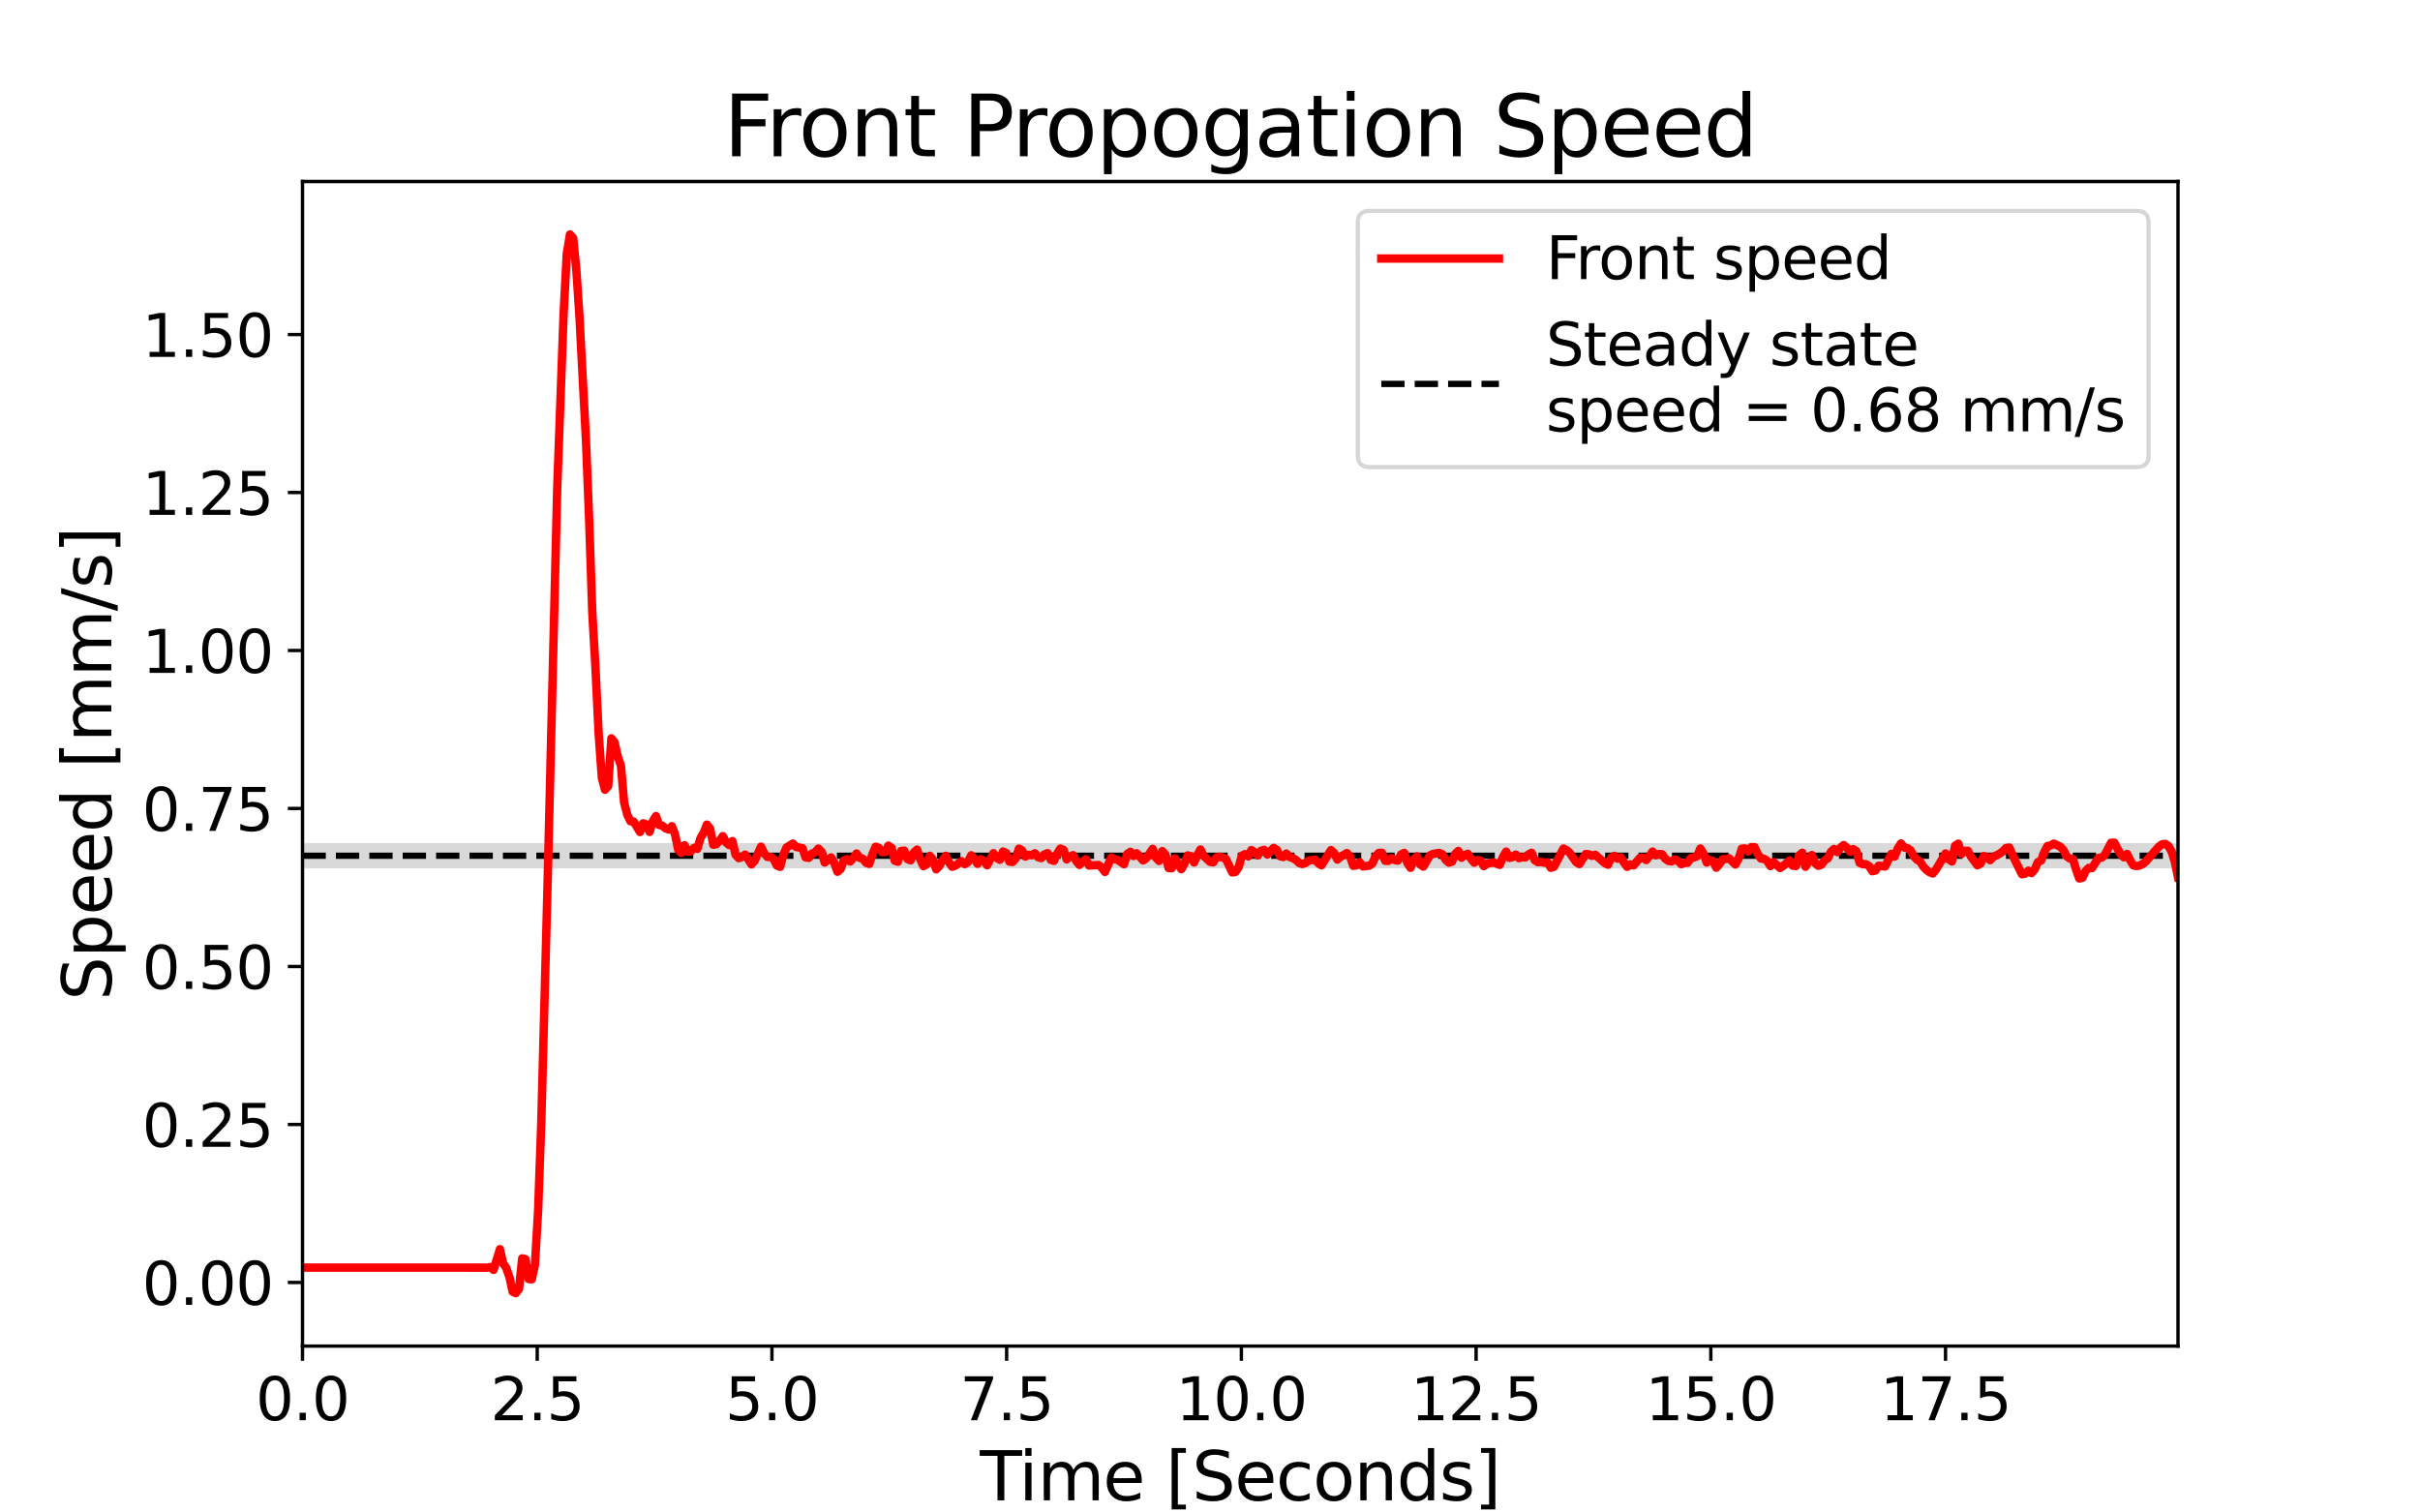 <?xml version="1.0" encoding="utf-8" standalone="no"?>
<!DOCTYPE svg PUBLIC "-//W3C//DTD SVG 1.1//EN"
  "http://www.w3.org/Graphics/SVG/1.1/DTD/svg11.dtd">
<svg height="360pt" version="1.1" viewBox="0 0 576 360" width="576pt" xmlns="http://www.w3.org/2000/svg" xmlns:xlink="http://www.w3.org/1999/xlink">
 <defs>
  <style type="text/css">*{stroke-linecap:butt;stroke-linejoin:round;}</style>
 </defs>
 <g id="figure_1">
  <g id="patch_1">
   <path d="M 0 360 
L 576 360 
L 576 0 
L 0 0 
z
" style="fill:#ffffff;"/>
  </g>
  <g id="axes_1">
   <g id="patch_2">
    <path d="M 72 320.4 
L 518.4 320.4 
L 518.4 43.2 
L 72 43.2 
z
" style="fill:#ffffff;"/>
   </g>
   <g id="PolyCollection_1">
    <defs>
     <path d="M 72 -153.31 
L 72 -159.324 
L 72.758 -159.324 
L 73.516 -159.324 
L 74.274 -159.324 
L 75.032 -159.324 
L 75.789 -159.324 
L 76.547 -159.324 
L 77.305 -159.324 
L 78.063 -159.324 
L 78.821 -159.324 
L 79.579 -159.324 
L 80.337 -159.324 
L 81.095 -159.324 
L 81.853 -159.324 
L 82.611 -159.324 
L 83.368 -159.324 
L 84.126 -159.324 
L 84.884 -159.324 
L 85.642 -159.324 
L 86.4 -159.324 
L 87.158 -159.324 
L 87.916 -159.324 
L 88.674 -159.324 
L 89.432 -159.324 
L 90.189 -159.324 
L 90.947 -159.324 
L 91.705 -159.324 
L 92.463 -159.324 
L 93.221 -159.324 
L 93.979 -159.324 
L 94.737 -159.324 
L 95.495 -159.324 
L 96.253 -159.324 
L 97.011 -159.324 
L 97.768 -159.324 
L 98.526 -159.324 
L 99.284 -159.324 
L 100.042 -159.324 
L 100.8 -159.324 
L 101.558 -159.324 
L 102.316 -159.324 
L 103.074 -159.324 
L 103.832 -159.324 
L 104.589 -159.324 
L 105.347 -159.324 
L 106.105 -159.324 
L 106.863 -159.324 
L 107.621 -159.324 
L 108.379 -159.324 
L 109.137 -159.324 
L 109.895 -159.324 
L 110.653 -159.324 
L 111.411 -159.324 
L 112.168 -159.324 
L 112.926 -159.324 
L 113.684 -159.324 
L 114.442 -159.324 
L 115.2 -159.324 
L 115.958 -159.324 
L 116.716 -159.324 
L 117.474 -159.324 
L 118.232 -159.324 
L 118.989 -159.324 
L 119.747 -159.324 
L 120.505 -159.324 
L 121.263 -159.324 
L 122.021 -159.324 
L 122.779 -159.324 
L 123.537 -159.324 
L 124.295 -159.324 
L 125.053 -159.324 
L 125.811 -159.324 
L 126.568 -159.324 
L 127.326 -159.324 
L 128.084 -159.324 
L 128.842 -159.324 
L 129.6 -159.324 
L 130.358 -159.324 
L 131.116 -159.324 
L 131.874 -159.324 
L 132.632 -159.324 
L 133.389 -159.324 
L 134.147 -159.324 
L 134.905 -159.324 
L 135.663 -159.324 
L 136.421 -159.324 
L 137.179 -159.324 
L 137.937 -159.324 
L 138.695 -159.324 
L 139.453 -159.324 
L 140.211 -159.324 
L 140.968 -159.324 
L 141.726 -159.324 
L 142.484 -159.324 
L 143.242 -159.324 
L 144 -159.324 
L 144.758 -159.324 
L 145.516 -159.324 
L 146.274 -159.324 
L 147.032 -159.324 
L 147.789 -159.324 
L 148.547 -159.324 
L 149.305 -159.324 
L 150.063 -159.324 
L 150.821 -159.324 
L 151.579 -159.324 
L 152.337 -159.324 
L 153.095 -159.324 
L 153.853 -159.324 
L 154.611 -159.324 
L 155.368 -159.324 
L 156.126 -159.324 
L 156.884 -159.324 
L 157.642 -159.324 
L 158.4 -159.324 
L 159.158 -159.324 
L 159.916 -159.324 
L 160.674 -159.324 
L 161.432 -159.324 
L 162.189 -159.324 
L 162.947 -159.324 
L 163.705 -159.324 
L 164.463 -159.324 
L 165.221 -159.324 
L 165.979 -159.324 
L 166.737 -159.324 
L 167.495 -159.324 
L 168.253 -159.324 
L 169.011 -159.324 
L 169.768 -159.324 
L 170.526 -159.324 
L 171.284 -159.324 
L 172.042 -159.324 
L 172.8 -159.324 
L 173.558 -159.324 
L 174.316 -159.324 
L 175.074 -159.324 
L 175.832 -159.324 
L 176.589 -159.324 
L 177.347 -159.324 
L 178.105 -159.324 
L 178.863 -159.324 
L 179.621 -159.324 
L 180.379 -159.324 
L 181.137 -159.324 
L 181.895 -159.324 
L 182.653 -159.324 
L 183.411 -159.324 
L 184.168 -159.324 
L 184.926 -159.324 
L 185.684 -159.324 
L 186.442 -159.324 
L 187.2 -159.324 
L 187.958 -159.324 
L 188.716 -159.324 
L 189.474 -159.324 
L 190.232 -159.324 
L 190.989 -159.324 
L 191.747 -159.324 
L 192.505 -159.324 
L 193.263 -159.324 
L 194.021 -159.324 
L 194.779 -159.324 
L 195.537 -159.324 
L 196.295 -159.324 
L 197.053 -159.324 
L 197.811 -159.324 
L 198.568 -159.324 
L 199.326 -159.324 
L 200.084 -159.324 
L 200.842 -159.324 
L 201.6 -159.324 
L 202.358 -159.324 
L 203.116 -159.324 
L 203.874 -159.324 
L 204.632 -159.324 
L 205.389 -159.324 
L 206.147 -159.324 
L 206.905 -159.324 
L 207.663 -159.324 
L 208.421 -159.324 
L 209.179 -159.324 
L 209.937 -159.324 
L 210.695 -159.324 
L 211.453 -159.324 
L 212.211 -159.324 
L 212.968 -159.324 
L 213.726 -159.324 
L 214.484 -159.324 
L 215.242 -159.324 
L 216 -159.324 
L 216.758 -159.324 
L 217.516 -159.324 
L 218.274 -159.324 
L 219.032 -159.324 
L 219.789 -159.324 
L 220.547 -159.324 
L 221.305 -159.324 
L 222.063 -159.324 
L 222.821 -159.324 
L 223.579 -159.324 
L 224.337 -159.324 
L 225.095 -159.324 
L 225.853 -159.324 
L 226.611 -159.324 
L 227.368 -159.324 
L 228.126 -159.324 
L 228.884 -159.324 
L 229.642 -159.324 
L 230.4 -159.324 
L 231.158 -159.324 
L 231.916 -159.324 
L 232.674 -159.324 
L 233.432 -159.324 
L 234.189 -159.324 
L 234.947 -159.324 
L 235.705 -159.324 
L 236.463 -159.324 
L 237.221 -159.324 
L 237.979 -159.324 
L 238.737 -159.324 
L 239.495 -159.324 
L 240.253 -159.324 
L 241.011 -159.324 
L 241.768 -159.324 
L 242.526 -159.324 
L 243.284 -159.324 
L 244.042 -159.324 
L 244.8 -159.324 
L 245.558 -159.324 
L 246.316 -159.324 
L 247.074 -159.324 
L 247.832 -159.324 
L 248.589 -159.324 
L 249.347 -159.324 
L 250.105 -159.324 
L 250.863 -159.324 
L 251.621 -159.324 
L 252.379 -159.324 
L 253.137 -159.324 
L 253.895 -159.324 
L 254.653 -159.324 
L 255.411 -159.324 
L 256.168 -159.324 
L 256.926 -159.324 
L 257.684 -159.324 
L 258.442 -159.324 
L 259.2 -159.324 
L 259.958 -159.324 
L 260.716 -159.324 
L 261.474 -159.324 
L 262.232 -159.324 
L 262.989 -159.324 
L 263.747 -159.324 
L 264.505 -159.324 
L 265.263 -159.324 
L 266.021 -159.324 
L 266.779 -159.324 
L 267.537 -159.324 
L 268.295 -159.324 
L 269.053 -159.324 
L 269.811 -159.324 
L 270.568 -159.324 
L 271.326 -159.324 
L 272.084 -159.324 
L 272.842 -159.324 
L 273.6 -159.324 
L 274.358 -159.324 
L 275.116 -159.324 
L 275.874 -159.324 
L 276.632 -159.324 
L 277.389 -159.324 
L 278.147 -159.324 
L 278.905 -159.324 
L 279.663 -159.324 
L 280.421 -159.324 
L 281.179 -159.324 
L 281.937 -159.324 
L 282.695 -159.324 
L 283.453 -159.324 
L 284.211 -159.324 
L 284.968 -159.324 
L 285.726 -159.324 
L 286.484 -159.324 
L 287.242 -159.324 
L 288 -159.324 
L 288.758 -159.324 
L 289.516 -159.324 
L 290.274 -159.324 
L 291.032 -159.324 
L 291.789 -159.324 
L 292.547 -159.324 
L 293.305 -159.324 
L 294.063 -159.324 
L 294.821 -159.324 
L 295.579 -159.324 
L 296.337 -159.324 
L 297.095 -159.324 
L 297.853 -159.324 
L 298.611 -159.324 
L 299.368 -159.324 
L 300.126 -159.324 
L 300.884 -159.324 
L 301.642 -159.324 
L 302.4 -159.324 
L 303.158 -159.324 
L 303.916 -159.324 
L 304.674 -159.324 
L 305.432 -159.324 
L 306.189 -159.324 
L 306.947 -159.324 
L 307.705 -159.324 
L 308.463 -159.324 
L 309.221 -159.324 
L 309.979 -159.324 
L 310.737 -159.324 
L 311.495 -159.324 
L 312.253 -159.324 
L 313.011 -159.324 
L 313.768 -159.324 
L 314.526 -159.324 
L 315.284 -159.324 
L 316.042 -159.324 
L 316.8 -159.324 
L 317.558 -159.324 
L 318.316 -159.324 
L 319.074 -159.324 
L 319.832 -159.324 
L 320.589 -159.324 
L 321.347 -159.324 
L 322.105 -159.324 
L 322.863 -159.324 
L 323.621 -159.324 
L 324.379 -159.324 
L 325.137 -159.324 
L 325.895 -159.324 
L 326.653 -159.324 
L 327.411 -159.324 
L 328.168 -159.324 
L 328.926 -159.324 
L 329.684 -159.324 
L 330.442 -159.324 
L 331.2 -159.324 
L 331.958 -159.324 
L 332.716 -159.324 
L 333.474 -159.324 
L 334.232 -159.324 
L 334.989 -159.324 
L 335.747 -159.324 
L 336.505 -159.324 
L 337.263 -159.324 
L 338.021 -159.324 
L 338.779 -159.324 
L 339.537 -159.324 
L 340.295 -159.324 
L 341.053 -159.324 
L 341.811 -159.324 
L 342.568 -159.324 
L 343.326 -159.324 
L 344.084 -159.324 
L 344.842 -159.324 
L 345.6 -159.324 
L 346.358 -159.324 
L 347.116 -159.324 
L 347.874 -159.324 
L 348.632 -159.324 
L 349.389 -159.324 
L 350.147 -159.324 
L 350.905 -159.324 
L 351.663 -159.324 
L 352.421 -159.324 
L 353.179 -159.324 
L 353.937 -159.324 
L 354.695 -159.324 
L 355.453 -159.324 
L 356.211 -159.324 
L 356.968 -159.324 
L 357.726 -159.324 
L 358.484 -159.324 
L 359.242 -159.324 
L 360 -159.324 
L 360.758 -159.324 
L 361.516 -159.324 
L 362.274 -159.324 
L 363.032 -159.324 
L 363.789 -159.324 
L 364.547 -159.324 
L 365.305 -159.324 
L 366.063 -159.324 
L 366.821 -159.324 
L 367.579 -159.324 
L 368.337 -159.324 
L 369.095 -159.324 
L 369.853 -159.324 
L 370.611 -159.324 
L 371.368 -159.324 
L 372.126 -159.324 
L 372.884 -159.324 
L 373.642 -159.324 
L 374.4 -159.324 
L 375.158 -159.324 
L 375.916 -159.324 
L 376.674 -159.324 
L 377.432 -159.324 
L 378.189 -159.324 
L 378.947 -159.324 
L 379.705 -159.324 
L 380.463 -159.324 
L 381.221 -159.324 
L 381.979 -159.324 
L 382.737 -159.324 
L 383.495 -159.324 
L 384.253 -159.324 
L 385.011 -159.324 
L 385.768 -159.324 
L 386.526 -159.324 
L 387.284 -159.324 
L 388.042 -159.324 
L 388.8 -159.324 
L 389.558 -159.324 
L 390.316 -159.324 
L 391.074 -159.324 
L 391.832 -159.324 
L 392.589 -159.324 
L 393.347 -159.324 
L 394.105 -159.324 
L 394.863 -159.324 
L 395.621 -159.324 
L 396.379 -159.324 
L 397.137 -159.324 
L 397.895 -159.324 
L 398.653 -159.324 
L 399.411 -159.324 
L 400.168 -159.324 
L 400.926 -159.324 
L 401.684 -159.324 
L 402.442 -159.324 
L 403.2 -159.324 
L 403.958 -159.324 
L 404.716 -159.324 
L 405.474 -159.324 
L 406.232 -159.324 
L 406.989 -159.324 
L 407.747 -159.324 
L 408.505 -159.324 
L 409.263 -159.324 
L 410.021 -159.324 
L 410.779 -159.324 
L 411.537 -159.324 
L 412.295 -159.324 
L 413.053 -159.324 
L 413.811 -159.324 
L 414.568 -159.324 
L 415.326 -159.324 
L 416.084 -159.324 
L 416.842 -159.324 
L 417.6 -159.324 
L 418.358 -159.324 
L 419.116 -159.324 
L 419.874 -159.324 
L 420.632 -159.324 
L 421.389 -159.324 
L 422.147 -159.324 
L 422.905 -159.324 
L 423.663 -159.324 
L 424.421 -159.324 
L 425.179 -159.324 
L 425.937 -159.324 
L 426.695 -159.324 
L 427.453 -159.324 
L 428.211 -159.324 
L 428.968 -159.324 
L 429.726 -159.324 
L 430.484 -159.324 
L 431.242 -159.324 
L 432 -159.324 
L 432.758 -159.324 
L 433.516 -159.324 
L 434.274 -159.324 
L 435.032 -159.324 
L 435.789 -159.324 
L 436.547 -159.324 
L 437.305 -159.324 
L 438.063 -159.324 
L 438.821 -159.324 
L 439.579 -159.324 
L 440.337 -159.324 
L 441.095 -159.324 
L 441.853 -159.324 
L 442.611 -159.324 
L 443.368 -159.324 
L 444.126 -159.324 
L 444.884 -159.324 
L 445.642 -159.324 
L 446.4 -159.324 
L 447.158 -159.324 
L 447.916 -159.324 
L 448.674 -159.324 
L 449.432 -159.324 
L 450.189 -159.324 
L 450.947 -159.324 
L 451.705 -159.324 
L 452.463 -159.324 
L 453.221 -159.324 
L 453.979 -159.324 
L 454.737 -159.324 
L 455.495 -159.324 
L 456.253 -159.324 
L 457.011 -159.324 
L 457.768 -159.324 
L 458.526 -159.324 
L 459.284 -159.324 
L 460.042 -159.324 
L 460.8 -159.324 
L 461.558 -159.324 
L 462.316 -159.324 
L 463.074 -159.324 
L 463.832 -159.324 
L 464.589 -159.324 
L 465.347 -159.324 
L 466.105 -159.324 
L 466.863 -159.324 
L 467.621 -159.324 
L 468.379 -159.324 
L 469.137 -159.324 
L 469.895 -159.324 
L 470.653 -159.324 
L 471.411 -159.324 
L 472.168 -159.324 
L 472.926 -159.324 
L 473.684 -159.324 
L 474.442 -159.324 
L 475.2 -159.324 
L 475.958 -159.324 
L 476.716 -159.324 
L 477.474 -159.324 
L 478.232 -159.324 
L 478.989 -159.324 
L 479.747 -159.324 
L 480.505 -159.324 
L 481.263 -159.324 
L 482.021 -159.324 
L 482.779 -159.324 
L 483.537 -159.324 
L 484.295 -159.324 
L 485.053 -159.324 
L 485.811 -159.324 
L 486.568 -159.324 
L 487.326 -159.324 
L 488.084 -159.324 
L 488.842 -159.324 
L 489.6 -159.324 
L 490.358 -159.324 
L 491.116 -159.324 
L 491.874 -159.324 
L 492.632 -159.324 
L 493.389 -159.324 
L 494.147 -159.324 
L 494.905 -159.324 
L 495.663 -159.324 
L 496.421 -159.324 
L 497.179 -159.324 
L 497.937 -159.324 
L 498.695 -159.324 
L 499.453 -159.324 
L 500.211 -159.324 
L 500.968 -159.324 
L 501.726 -159.324 
L 502.484 -159.324 
L 503.242 -159.324 
L 504 -159.324 
L 504.758 -159.324 
L 505.516 -159.324 
L 506.274 -159.324 
L 507.032 -159.324 
L 507.789 -159.324 
L 508.547 -159.324 
L 509.305 -159.324 
L 510.063 -159.324 
L 510.821 -159.324 
L 511.579 -159.324 
L 512.337 -159.324 
L 513.095 -159.324 
L 513.853 -159.324 
L 514.611 -159.324 
L 515.368 -159.324 
L 516.126 -159.324 
L 516.884 -159.324 
L 517.642 -159.324 
L 518.4 -159.324 
L 518.4 -153.31 
L 518.4 -153.31 
L 517.642 -153.31 
L 516.884 -153.31 
L 516.126 -153.31 
L 515.368 -153.31 
L 514.611 -153.31 
L 513.853 -153.31 
L 513.095 -153.31 
L 512.337 -153.31 
L 511.579 -153.31 
L 510.821 -153.31 
L 510.063 -153.31 
L 509.305 -153.31 
L 508.547 -153.31 
L 507.789 -153.31 
L 507.032 -153.31 
L 506.274 -153.31 
L 505.516 -153.31 
L 504.758 -153.31 
L 504 -153.31 
L 503.242 -153.31 
L 502.484 -153.31 
L 501.726 -153.31 
L 500.968 -153.31 
L 500.211 -153.31 
L 499.453 -153.31 
L 498.695 -153.31 
L 497.937 -153.31 
L 497.179 -153.31 
L 496.421 -153.31 
L 495.663 -153.31 
L 494.905 -153.31 
L 494.147 -153.31 
L 493.389 -153.31 
L 492.632 -153.31 
L 491.874 -153.31 
L 491.116 -153.31 
L 490.358 -153.31 
L 489.6 -153.31 
L 488.842 -153.31 
L 488.084 -153.31 
L 487.326 -153.31 
L 486.568 -153.31 
L 485.811 -153.31 
L 485.053 -153.31 
L 484.295 -153.31 
L 483.537 -153.31 
L 482.779 -153.31 
L 482.021 -153.31 
L 481.263 -153.31 
L 480.505 -153.31 
L 479.747 -153.31 
L 478.989 -153.31 
L 478.232 -153.31 
L 477.474 -153.31 
L 476.716 -153.31 
L 475.958 -153.31 
L 475.2 -153.31 
L 474.442 -153.31 
L 473.684 -153.31 
L 472.926 -153.31 
L 472.168 -153.31 
L 471.411 -153.31 
L 470.653 -153.31 
L 469.895 -153.31 
L 469.137 -153.31 
L 468.379 -153.31 
L 467.621 -153.31 
L 466.863 -153.31 
L 466.105 -153.31 
L 465.347 -153.31 
L 464.589 -153.31 
L 463.832 -153.31 
L 463.074 -153.31 
L 462.316 -153.31 
L 461.558 -153.31 
L 460.8 -153.31 
L 460.042 -153.31 
L 459.284 -153.31 
L 458.526 -153.31 
L 457.768 -153.31 
L 457.011 -153.31 
L 456.253 -153.31 
L 455.495 -153.31 
L 454.737 -153.31 
L 453.979 -153.31 
L 453.221 -153.31 
L 452.463 -153.31 
L 451.705 -153.31 
L 450.947 -153.31 
L 450.189 -153.31 
L 449.432 -153.31 
L 448.674 -153.31 
L 447.916 -153.31 
L 447.158 -153.31 
L 446.4 -153.31 
L 445.642 -153.31 
L 444.884 -153.31 
L 444.126 -153.31 
L 443.368 -153.31 
L 442.611 -153.31 
L 441.853 -153.31 
L 441.095 -153.31 
L 440.337 -153.31 
L 439.579 -153.31 
L 438.821 -153.31 
L 438.063 -153.31 
L 437.305 -153.31 
L 436.547 -153.31 
L 435.789 -153.31 
L 435.032 -153.31 
L 434.274 -153.31 
L 433.516 -153.31 
L 432.758 -153.31 
L 432 -153.31 
L 431.242 -153.31 
L 430.484 -153.31 
L 429.726 -153.31 
L 428.968 -153.31 
L 428.211 -153.31 
L 427.453 -153.31 
L 426.695 -153.31 
L 425.937 -153.31 
L 425.179 -153.31 
L 424.421 -153.31 
L 423.663 -153.31 
L 422.905 -153.31 
L 422.147 -153.31 
L 421.389 -153.31 
L 420.632 -153.31 
L 419.874 -153.31 
L 419.116 -153.31 
L 418.358 -153.31 
L 417.6 -153.31 
L 416.842 -153.31 
L 416.084 -153.31 
L 415.326 -153.31 
L 414.568 -153.31 
L 413.811 -153.31 
L 413.053 -153.31 
L 412.295 -153.31 
L 411.537 -153.31 
L 410.779 -153.31 
L 410.021 -153.31 
L 409.263 -153.31 
L 408.505 -153.31 
L 407.747 -153.31 
L 406.989 -153.31 
L 406.232 -153.31 
L 405.474 -153.31 
L 404.716 -153.31 
L 403.958 -153.31 
L 403.2 -153.31 
L 402.442 -153.31 
L 401.684 -153.31 
L 400.926 -153.31 
L 400.168 -153.31 
L 399.411 -153.31 
L 398.653 -153.31 
L 397.895 -153.31 
L 397.137 -153.31 
L 396.379 -153.31 
L 395.621 -153.31 
L 394.863 -153.31 
L 394.105 -153.31 
L 393.347 -153.31 
L 392.589 -153.31 
L 391.832 -153.31 
L 391.074 -153.31 
L 390.316 -153.31 
L 389.558 -153.31 
L 388.8 -153.31 
L 388.042 -153.31 
L 387.284 -153.31 
L 386.526 -153.31 
L 385.768 -153.31 
L 385.011 -153.31 
L 384.253 -153.31 
L 383.495 -153.31 
L 382.737 -153.31 
L 381.979 -153.31 
L 381.221 -153.31 
L 380.463 -153.31 
L 379.705 -153.31 
L 378.947 -153.31 
L 378.189 -153.31 
L 377.432 -153.31 
L 376.674 -153.31 
L 375.916 -153.31 
L 375.158 -153.31 
L 374.4 -153.31 
L 373.642 -153.31 
L 372.884 -153.31 
L 372.126 -153.31 
L 371.368 -153.31 
L 370.611 -153.31 
L 369.853 -153.31 
L 369.095 -153.31 
L 368.337 -153.31 
L 367.579 -153.31 
L 366.821 -153.31 
L 366.063 -153.31 
L 365.305 -153.31 
L 364.547 -153.31 
L 363.789 -153.31 
L 363.032 -153.31 
L 362.274 -153.31 
L 361.516 -153.31 
L 360.758 -153.31 
L 360 -153.31 
L 359.242 -153.31 
L 358.484 -153.31 
L 357.726 -153.31 
L 356.968 -153.31 
L 356.211 -153.31 
L 355.453 -153.31 
L 354.695 -153.31 
L 353.937 -153.31 
L 353.179 -153.31 
L 352.421 -153.31 
L 351.663 -153.31 
L 350.905 -153.31 
L 350.147 -153.31 
L 349.389 -153.31 
L 348.632 -153.31 
L 347.874 -153.31 
L 347.116 -153.31 
L 346.358 -153.31 
L 345.6 -153.31 
L 344.842 -153.31 
L 344.084 -153.31 
L 343.326 -153.31 
L 342.568 -153.31 
L 341.811 -153.31 
L 341.053 -153.31 
L 340.295 -153.31 
L 339.537 -153.31 
L 338.779 -153.31 
L 338.021 -153.31 
L 337.263 -153.31 
L 336.505 -153.31 
L 335.747 -153.31 
L 334.989 -153.31 
L 334.232 -153.31 
L 333.474 -153.31 
L 332.716 -153.31 
L 331.958 -153.31 
L 331.2 -153.31 
L 330.442 -153.31 
L 329.684 -153.31 
L 328.926 -153.31 
L 328.168 -153.31 
L 327.411 -153.31 
L 326.653 -153.31 
L 325.895 -153.31 
L 325.137 -153.31 
L 324.379 -153.31 
L 323.621 -153.31 
L 322.863 -153.31 
L 322.105 -153.31 
L 321.347 -153.31 
L 320.589 -153.31 
L 319.832 -153.31 
L 319.074 -153.31 
L 318.316 -153.31 
L 317.558 -153.31 
L 316.8 -153.31 
L 316.042 -153.31 
L 315.284 -153.31 
L 314.526 -153.31 
L 313.768 -153.31 
L 313.011 -153.31 
L 312.253 -153.31 
L 311.495 -153.31 
L 310.737 -153.31 
L 309.979 -153.31 
L 309.221 -153.31 
L 308.463 -153.31 
L 307.705 -153.31 
L 306.947 -153.31 
L 306.189 -153.31 
L 305.432 -153.31 
L 304.674 -153.31 
L 303.916 -153.31 
L 303.158 -153.31 
L 302.4 -153.31 
L 301.642 -153.31 
L 300.884 -153.31 
L 300.126 -153.31 
L 299.368 -153.31 
L 298.611 -153.31 
L 297.853 -153.31 
L 297.095 -153.31 
L 296.337 -153.31 
L 295.579 -153.31 
L 294.821 -153.31 
L 294.063 -153.31 
L 293.305 -153.31 
L 292.547 -153.31 
L 291.789 -153.31 
L 291.032 -153.31 
L 290.274 -153.31 
L 289.516 -153.31 
L 288.758 -153.31 
L 288 -153.31 
L 287.242 -153.31 
L 286.484 -153.31 
L 285.726 -153.31 
L 284.968 -153.31 
L 284.211 -153.31 
L 283.453 -153.31 
L 282.695 -153.31 
L 281.937 -153.31 
L 281.179 -153.31 
L 280.421 -153.31 
L 279.663 -153.31 
L 278.905 -153.31 
L 278.147 -153.31 
L 277.389 -153.31 
L 276.632 -153.31 
L 275.874 -153.31 
L 275.116 -153.31 
L 274.358 -153.31 
L 273.6 -153.31 
L 272.842 -153.31 
L 272.084 -153.31 
L 271.326 -153.31 
L 270.568 -153.31 
L 269.811 -153.31 
L 269.053 -153.31 
L 268.295 -153.31 
L 267.537 -153.31 
L 266.779 -153.31 
L 266.021 -153.31 
L 265.263 -153.31 
L 264.505 -153.31 
L 263.747 -153.31 
L 262.989 -153.31 
L 262.232 -153.31 
L 261.474 -153.31 
L 260.716 -153.31 
L 259.958 -153.31 
L 259.2 -153.31 
L 258.442 -153.31 
L 257.684 -153.31 
L 256.926 -153.31 
L 256.168 -153.31 
L 255.411 -153.31 
L 254.653 -153.31 
L 253.895 -153.31 
L 253.137 -153.31 
L 252.379 -153.31 
L 251.621 -153.31 
L 250.863 -153.31 
L 250.105 -153.31 
L 249.347 -153.31 
L 248.589 -153.31 
L 247.832 -153.31 
L 247.074 -153.31 
L 246.316 -153.31 
L 245.558 -153.31 
L 244.8 -153.31 
L 244.042 -153.31 
L 243.284 -153.31 
L 242.526 -153.31 
L 241.768 -153.31 
L 241.011 -153.31 
L 240.253 -153.31 
L 239.495 -153.31 
L 238.737 -153.31 
L 237.979 -153.31 
L 237.221 -153.31 
L 236.463 -153.31 
L 235.705 -153.31 
L 234.947 -153.31 
L 234.189 -153.31 
L 233.432 -153.31 
L 232.674 -153.31 
L 231.916 -153.31 
L 231.158 -153.31 
L 230.4 -153.31 
L 229.642 -153.31 
L 228.884 -153.31 
L 228.126 -153.31 
L 227.368 -153.31 
L 226.611 -153.31 
L 225.853 -153.31 
L 225.095 -153.31 
L 224.337 -153.31 
L 223.579 -153.31 
L 222.821 -153.31 
L 222.063 -153.31 
L 221.305 -153.31 
L 220.547 -153.31 
L 219.789 -153.31 
L 219.032 -153.31 
L 218.274 -153.31 
L 217.516 -153.31 
L 216.758 -153.31 
L 216 -153.31 
L 215.242 -153.31 
L 214.484 -153.31 
L 213.726 -153.31 
L 212.968 -153.31 
L 212.211 -153.31 
L 211.453 -153.31 
L 210.695 -153.31 
L 209.937 -153.31 
L 209.179 -153.31 
L 208.421 -153.31 
L 207.663 -153.31 
L 206.905 -153.31 
L 206.147 -153.31 
L 205.389 -153.31 
L 204.632 -153.31 
L 203.874 -153.31 
L 203.116 -153.31 
L 202.358 -153.31 
L 201.6 -153.31 
L 200.842 -153.31 
L 200.084 -153.31 
L 199.326 -153.31 
L 198.568 -153.31 
L 197.811 -153.31 
L 197.053 -153.31 
L 196.295 -153.31 
L 195.537 -153.31 
L 194.779 -153.31 
L 194.021 -153.31 
L 193.263 -153.31 
L 192.505 -153.31 
L 191.747 -153.31 
L 190.989 -153.31 
L 190.232 -153.31 
L 189.474 -153.31 
L 188.716 -153.31 
L 187.958 -153.31 
L 187.2 -153.31 
L 186.442 -153.31 
L 185.684 -153.31 
L 184.926 -153.31 
L 184.168 -153.31 
L 183.411 -153.31 
L 182.653 -153.31 
L 181.895 -153.31 
L 181.137 -153.31 
L 180.379 -153.31 
L 179.621 -153.31 
L 178.863 -153.31 
L 178.105 -153.31 
L 177.347 -153.31 
L 176.589 -153.31 
L 175.832 -153.31 
L 175.074 -153.31 
L 174.316 -153.31 
L 173.558 -153.31 
L 172.8 -153.31 
L 172.042 -153.31 
L 171.284 -153.31 
L 170.526 -153.31 
L 169.768 -153.31 
L 169.011 -153.31 
L 168.253 -153.31 
L 167.495 -153.31 
L 166.737 -153.31 
L 165.979 -153.31 
L 165.221 -153.31 
L 164.463 -153.31 
L 163.705 -153.31 
L 162.947 -153.31 
L 162.189 -153.31 
L 161.432 -153.31 
L 160.674 -153.31 
L 159.916 -153.31 
L 159.158 -153.31 
L 158.4 -153.31 
L 157.642 -153.31 
L 156.884 -153.31 
L 156.126 -153.31 
L 155.368 -153.31 
L 154.611 -153.31 
L 153.853 -153.31 
L 153.095 -153.31 
L 152.337 -153.31 
L 151.579 -153.31 
L 150.821 -153.31 
L 150.063 -153.31 
L 149.305 -153.31 
L 148.547 -153.31 
L 147.789 -153.31 
L 147.032 -153.31 
L 146.274 -153.31 
L 145.516 -153.31 
L 144.758 -153.31 
L 144 -153.31 
L 143.242 -153.31 
L 142.484 -153.31 
L 141.726 -153.31 
L 140.968 -153.31 
L 140.211 -153.31 
L 139.453 -153.31 
L 138.695 -153.31 
L 137.937 -153.31 
L 137.179 -153.31 
L 136.421 -153.31 
L 135.663 -153.31 
L 134.905 -153.31 
L 134.147 -153.31 
L 133.389 -153.31 
L 132.632 -153.31 
L 131.874 -153.31 
L 131.116 -153.31 
L 130.358 -153.31 
L 129.6 -153.31 
L 128.842 -153.31 
L 128.084 -153.31 
L 127.326 -153.31 
L 126.568 -153.31 
L 125.811 -153.31 
L 125.053 -153.31 
L 124.295 -153.31 
L 123.537 -153.31 
L 122.779 -153.31 
L 122.021 -153.31 
L 121.263 -153.31 
L 120.505 -153.31 
L 119.747 -153.31 
L 118.989 -153.31 
L 118.232 -153.31 
L 117.474 -153.31 
L 116.716 -153.31 
L 115.958 -153.31 
L 115.2 -153.31 
L 114.442 -153.31 
L 113.684 -153.31 
L 112.926 -153.31 
L 112.168 -153.31 
L 111.411 -153.31 
L 110.653 -153.31 
L 109.895 -153.31 
L 109.137 -153.31 
L 108.379 -153.31 
L 107.621 -153.31 
L 106.863 -153.31 
L 106.105 -153.31 
L 105.347 -153.31 
L 104.589 -153.31 
L 103.832 -153.31 
L 103.074 -153.31 
L 102.316 -153.31 
L 101.558 -153.31 
L 100.8 -153.31 
L 100.042 -153.31 
L 99.284 -153.31 
L 98.526 -153.31 
L 97.768 -153.31 
L 97.011 -153.31 
L 96.253 -153.31 
L 95.495 -153.31 
L 94.737 -153.31 
L 93.979 -153.31 
L 93.221 -153.31 
L 92.463 -153.31 
L 91.705 -153.31 
L 90.947 -153.31 
L 90.189 -153.31 
L 89.432 -153.31 
L 88.674 -153.31 
L 87.916 -153.31 
L 87.158 -153.31 
L 86.4 -153.31 
L 85.642 -153.31 
L 84.884 -153.31 
L 84.126 -153.31 
L 83.368 -153.31 
L 82.611 -153.31 
L 81.853 -153.31 
L 81.095 -153.31 
L 80.337 -153.31 
L 79.579 -153.31 
L 78.821 -153.31 
L 78.063 -153.31 
L 77.305 -153.31 
L 76.547 -153.31 
L 75.789 -153.31 
L 75.032 -153.31 
L 74.274 -153.31 
L 73.516 -153.31 
L 72.758 -153.31 
L 72 -153.31 
z
" id="m747f524f06"/>
    </defs>
    <g clip-path="url(#p72fd9f3401)">
     <use style="fill-opacity:0.15;" x="0" xlink:href="#m747f524f06" y="360"/>
    </g>
   </g>
   <g id="matplotlib.axis_1">
    <g id="xtick_1">
     <g id="line2d_1">
      <defs>
       <path d="M 0 0 
L 0 3.5 
" id="m7f4316a212" style="stroke:#000000;stroke-width:0.8;"/>
      </defs>
      <g>
       <use style="stroke:#000000;stroke-width:0.8;" x="72" xlink:href="#m7f4316a212" y="320.4"/>
      </g>
     </g>
     <g id="text_1">
      <!-- 0.0 -->
      <g transform="translate(60.868 338.038)scale(0.14 -0.14)">
       <defs>
        <path d="M 2034 4250 
Q 1547 4250 1301 3770 
Q 1056 3291 1056 2328 
Q 1056 1369 1301 889 
Q 1547 409 2034 409 
Q 2525 409 2770 889 
Q 3016 1369 3016 2328 
Q 3016 3291 2770 3770 
Q 2525 4250 2034 4250 
z
M 2034 4750 
Q 2819 4750 3233 4129 
Q 3647 3509 3647 2328 
Q 3647 1150 3233 529 
Q 2819 -91 2034 -91 
Q 1250 -91 836 529 
Q 422 1150 422 2328 
Q 422 3509 836 4129 
Q 1250 4750 2034 4750 
z
" id="DejaVuSans-30" transform="scale(0.016)"/>
        <path d="M 684 794 
L 1344 794 
L 1344 0 
L 684 0 
L 684 794 
z
" id="DejaVuSans-2e" transform="scale(0.016)"/>
       </defs>
       <use xlink:href="#DejaVuSans-30"/>
       <use x="63.623" xlink:href="#DejaVuSans-2e"/>
       <use x="95.41" xlink:href="#DejaVuSans-30"/>
      </g>
     </g>
    </g>
    <g id="xtick_2">
     <g id="line2d_2">
      <g>
       <use style="stroke:#000000;stroke-width:0.8;" x="127.867" xlink:href="#m7f4316a212" y="320.4"/>
      </g>
     </g>
     <g id="text_2">
      <!-- 2.5 -->
      <g transform="translate(116.735 338.038)scale(0.14 -0.14)">
       <defs>
        <path d="M 1228 531 
L 3431 531 
L 3431 0 
L 469 0 
L 469 531 
Q 828 903 1448 1529 
Q 2069 2156 2228 2338 
Q 2531 2678 2651 2914 
Q 2772 3150 2772 3378 
Q 2772 3750 2511 3984 
Q 2250 4219 1831 4219 
Q 1534 4219 1204 4116 
Q 875 4013 500 3803 
L 500 4441 
Q 881 4594 1212 4672 
Q 1544 4750 1819 4750 
Q 2544 4750 2975 4387 
Q 3406 4025 3406 3419 
Q 3406 3131 3298 2873 
Q 3191 2616 2906 2266 
Q 2828 2175 2409 1742 
Q 1991 1309 1228 531 
z
" id="DejaVuSans-32" transform="scale(0.016)"/>
        <path d="M 691 4666 
L 3169 4666 
L 3169 4134 
L 1269 4134 
L 1269 2991 
Q 1406 3038 1543 3061 
Q 1681 3084 1819 3084 
Q 2600 3084 3056 2656 
Q 3513 2228 3513 1497 
Q 3513 744 3044 326 
Q 2575 -91 1722 -91 
Q 1428 -91 1123 -41 
Q 819 9 494 109 
L 494 744 
Q 775 591 1075 516 
Q 1375 441 1709 441 
Q 2250 441 2565 725 
Q 2881 1009 2881 1497 
Q 2881 1984 2565 2268 
Q 2250 2553 1709 2553 
Q 1456 2553 1204 2497 
Q 953 2441 691 2322 
L 691 4666 
z
" id="DejaVuSans-35" transform="scale(0.016)"/>
       </defs>
       <use xlink:href="#DejaVuSans-32"/>
       <use x="63.623" xlink:href="#DejaVuSans-2e"/>
       <use x="95.41" xlink:href="#DejaVuSans-35"/>
      </g>
     </g>
    </g>
    <g id="xtick_3">
     <g id="line2d_3">
      <g>
       <use style="stroke:#000000;stroke-width:0.8;" x="183.734" xlink:href="#m7f4316a212" y="320.4"/>
      </g>
     </g>
     <g id="text_3">
      <!-- 5.0 -->
      <g transform="translate(172.602 338.038)scale(0.14 -0.14)">
       <use xlink:href="#DejaVuSans-35"/>
       <use x="63.623" xlink:href="#DejaVuSans-2e"/>
       <use x="95.41" xlink:href="#DejaVuSans-30"/>
      </g>
     </g>
    </g>
    <g id="xtick_4">
     <g id="line2d_4">
      <g>
       <use style="stroke:#000000;stroke-width:0.8;" x="239.601" xlink:href="#m7f4316a212" y="320.4"/>
      </g>
     </g>
     <g id="text_4">
      <!-- 7.5 -->
      <g transform="translate(228.469 338.038)scale(0.14 -0.14)">
       <defs>
        <path d="M 525 4666 
L 3525 4666 
L 3525 4397 
L 1831 0 
L 1172 0 
L 2766 4134 
L 525 4134 
L 525 4666 
z
" id="DejaVuSans-37" transform="scale(0.016)"/>
       </defs>
       <use xlink:href="#DejaVuSans-37"/>
       <use x="63.623" xlink:href="#DejaVuSans-2e"/>
       <use x="95.41" xlink:href="#DejaVuSans-35"/>
      </g>
     </g>
    </g>
    <g id="xtick_5">
     <g id="line2d_5">
      <g>
       <use style="stroke:#000000;stroke-width:0.8;" x="295.468" xlink:href="#m7f4316a212" y="320.4"/>
      </g>
     </g>
     <g id="text_5">
      <!-- 10.0 -->
      <g transform="translate(279.882 338.038)scale(0.14 -0.14)">
       <defs>
        <path d="M 794 531 
L 1825 531 
L 1825 4091 
L 703 3866 
L 703 4441 
L 1819 4666 
L 2450 4666 
L 2450 531 
L 3481 531 
L 3481 0 
L 794 0 
L 794 531 
z
" id="DejaVuSans-31" transform="scale(0.016)"/>
       </defs>
       <use xlink:href="#DejaVuSans-31"/>
       <use x="63.623" xlink:href="#DejaVuSans-30"/>
       <use x="127.246" xlink:href="#DejaVuSans-2e"/>
       <use x="159.033" xlink:href="#DejaVuSans-30"/>
      </g>
     </g>
    </g>
    <g id="xtick_6">
     <g id="line2d_6">
      <g>
       <use style="stroke:#000000;stroke-width:0.8;" x="351.335" xlink:href="#m7f4316a212" y="320.4"/>
      </g>
     </g>
     <g id="text_6">
      <!-- 12.5 -->
      <g transform="translate(335.749 338.038)scale(0.14 -0.14)">
       <use xlink:href="#DejaVuSans-31"/>
       <use x="63.623" xlink:href="#DejaVuSans-32"/>
       <use x="127.246" xlink:href="#DejaVuSans-2e"/>
       <use x="159.033" xlink:href="#DejaVuSans-35"/>
      </g>
     </g>
    </g>
    <g id="xtick_7">
     <g id="line2d_7">
      <g>
       <use style="stroke:#000000;stroke-width:0.8;" x="407.202" xlink:href="#m7f4316a212" y="320.4"/>
      </g>
     </g>
     <g id="text_7">
      <!-- 15.0 -->
      <g transform="translate(391.616 338.038)scale(0.14 -0.14)">
       <use xlink:href="#DejaVuSans-31"/>
       <use x="63.623" xlink:href="#DejaVuSans-35"/>
       <use x="127.246" xlink:href="#DejaVuSans-2e"/>
       <use x="159.033" xlink:href="#DejaVuSans-30"/>
      </g>
     </g>
    </g>
    <g id="xtick_8">
     <g id="line2d_8">
      <g>
       <use style="stroke:#000000;stroke-width:0.8;" x="463.069" xlink:href="#m7f4316a212" y="320.4"/>
      </g>
     </g>
     <g id="text_8">
      <!-- 17.5 -->
      <g transform="translate(447.483 338.038)scale(0.14 -0.14)">
       <use xlink:href="#DejaVuSans-31"/>
       <use x="63.623" xlink:href="#DejaVuSans-37"/>
       <use x="127.246" xlink:href="#DejaVuSans-2e"/>
       <use x="159.033" xlink:href="#DejaVuSans-35"/>
      </g>
     </g>
    </g>
    <g id="text_9">
     <!-- Time [Seconds] -->
     <g transform="translate(233.23 357.107)scale(0.16 -0.16)">
      <defs>
       <path d="M -19 4666 
L 3928 4666 
L 3928 4134 
L 2272 4134 
L 2272 0 
L 1638 0 
L 1638 4134 
L -19 4134 
L -19 4666 
z
" id="DejaVuSans-54" transform="scale(0.016)"/>
       <path d="M 603 3500 
L 1178 3500 
L 1178 0 
L 603 0 
L 603 3500 
z
M 603 4863 
L 1178 4863 
L 1178 4134 
L 603 4134 
L 603 4863 
z
" id="DejaVuSans-69" transform="scale(0.016)"/>
       <path d="M 3328 2828 
Q 3544 3216 3844 3400 
Q 4144 3584 4550 3584 
Q 5097 3584 5394 3201 
Q 5691 2819 5691 2113 
L 5691 0 
L 5113 0 
L 5113 2094 
Q 5113 2597 4934 2840 
Q 4756 3084 4391 3084 
Q 3944 3084 3684 2787 
Q 3425 2491 3425 1978 
L 3425 0 
L 2847 0 
L 2847 2094 
Q 2847 2600 2669 2842 
Q 2491 3084 2119 3084 
Q 1678 3084 1418 2786 
Q 1159 2488 1159 1978 
L 1159 0 
L 581 0 
L 581 3500 
L 1159 3500 
L 1159 2956 
Q 1356 3278 1631 3431 
Q 1906 3584 2284 3584 
Q 2666 3584 2933 3390 
Q 3200 3197 3328 2828 
z
" id="DejaVuSans-6d" transform="scale(0.016)"/>
       <path d="M 3597 1894 
L 3597 1613 
L 953 1613 
Q 991 1019 1311 708 
Q 1631 397 2203 397 
Q 2534 397 2845 478 
Q 3156 559 3463 722 
L 3463 178 
Q 3153 47 2828 -22 
Q 2503 -91 2169 -91 
Q 1331 -91 842 396 
Q 353 884 353 1716 
Q 353 2575 817 3079 
Q 1281 3584 2069 3584 
Q 2775 3584 3186 3129 
Q 3597 2675 3597 1894 
z
M 3022 2063 
Q 3016 2534 2758 2815 
Q 2500 3097 2075 3097 
Q 1594 3097 1305 2825 
Q 1016 2553 972 2059 
L 3022 2063 
z
" id="DejaVuSans-65" transform="scale(0.016)"/>
       <path id="DejaVuSans-20" transform="scale(0.016)"/>
       <path d="M 550 4863 
L 1875 4863 
L 1875 4416 
L 1125 4416 
L 1125 -397 
L 1875 -397 
L 1875 -844 
L 550 -844 
L 550 4863 
z
" id="DejaVuSans-5b" transform="scale(0.016)"/>
       <path d="M 3425 4513 
L 3425 3897 
Q 3066 4069 2747 4153 
Q 2428 4238 2131 4238 
Q 1616 4238 1336 4038 
Q 1056 3838 1056 3469 
Q 1056 3159 1242 3001 
Q 1428 2844 1947 2747 
L 2328 2669 
Q 3034 2534 3370 2195 
Q 3706 1856 3706 1288 
Q 3706 609 3251 259 
Q 2797 -91 1919 -91 
Q 1588 -91 1214 -16 
Q 841 59 441 206 
L 441 856 
Q 825 641 1194 531 
Q 1563 422 1919 422 
Q 2459 422 2753 634 
Q 3047 847 3047 1241 
Q 3047 1584 2836 1778 
Q 2625 1972 2144 2069 
L 1759 2144 
Q 1053 2284 737 2584 
Q 422 2884 422 3419 
Q 422 4038 858 4394 
Q 1294 4750 2059 4750 
Q 2388 4750 2728 4690 
Q 3069 4631 3425 4513 
z
" id="DejaVuSans-53" transform="scale(0.016)"/>
       <path d="M 3122 3366 
L 3122 2828 
Q 2878 2963 2633 3030 
Q 2388 3097 2138 3097 
Q 1578 3097 1268 2742 
Q 959 2388 959 1747 
Q 959 1106 1268 751 
Q 1578 397 2138 397 
Q 2388 397 2633 464 
Q 2878 531 3122 666 
L 3122 134 
Q 2881 22 2623 -34 
Q 2366 -91 2075 -91 
Q 1284 -91 818 406 
Q 353 903 353 1747 
Q 353 2603 823 3093 
Q 1294 3584 2113 3584 
Q 2378 3584 2631 3529 
Q 2884 3475 3122 3366 
z
" id="DejaVuSans-63" transform="scale(0.016)"/>
       <path d="M 1959 3097 
Q 1497 3097 1228 2736 
Q 959 2375 959 1747 
Q 959 1119 1226 758 
Q 1494 397 1959 397 
Q 2419 397 2687 759 
Q 2956 1122 2956 1747 
Q 2956 2369 2687 2733 
Q 2419 3097 1959 3097 
z
M 1959 3584 
Q 2709 3584 3137 3096 
Q 3566 2609 3566 1747 
Q 3566 888 3137 398 
Q 2709 -91 1959 -91 
Q 1206 -91 779 398 
Q 353 888 353 1747 
Q 353 2609 779 3096 
Q 1206 3584 1959 3584 
z
" id="DejaVuSans-6f" transform="scale(0.016)"/>
       <path d="M 3513 2113 
L 3513 0 
L 2938 0 
L 2938 2094 
Q 2938 2591 2744 2837 
Q 2550 3084 2163 3084 
Q 1697 3084 1428 2787 
Q 1159 2491 1159 1978 
L 1159 0 
L 581 0 
L 581 3500 
L 1159 3500 
L 1159 2956 
Q 1366 3272 1645 3428 
Q 1925 3584 2291 3584 
Q 2894 3584 3203 3211 
Q 3513 2838 3513 2113 
z
" id="DejaVuSans-6e" transform="scale(0.016)"/>
       <path d="M 2906 2969 
L 2906 4863 
L 3481 4863 
L 3481 0 
L 2906 0 
L 2906 525 
Q 2725 213 2448 61 
Q 2172 -91 1784 -91 
Q 1150 -91 751 415 
Q 353 922 353 1747 
Q 353 2572 751 3078 
Q 1150 3584 1784 3584 
Q 2172 3584 2448 3432 
Q 2725 3281 2906 2969 
z
M 947 1747 
Q 947 1113 1208 752 
Q 1469 391 1925 391 
Q 2381 391 2643 752 
Q 2906 1113 2906 1747 
Q 2906 2381 2643 2742 
Q 2381 3103 1925 3103 
Q 1469 3103 1208 2742 
Q 947 2381 947 1747 
z
" id="DejaVuSans-64" transform="scale(0.016)"/>
       <path d="M 2834 3397 
L 2834 2853 
Q 2591 2978 2328 3040 
Q 2066 3103 1784 3103 
Q 1356 3103 1142 2972 
Q 928 2841 928 2578 
Q 928 2378 1081 2264 
Q 1234 2150 1697 2047 
L 1894 2003 
Q 2506 1872 2764 1633 
Q 3022 1394 3022 966 
Q 3022 478 2636 193 
Q 2250 -91 1575 -91 
Q 1294 -91 989 -36 
Q 684 19 347 128 
L 347 722 
Q 666 556 975 473 
Q 1284 391 1588 391 
Q 1994 391 2212 530 
Q 2431 669 2431 922 
Q 2431 1156 2273 1281 
Q 2116 1406 1581 1522 
L 1381 1569 
Q 847 1681 609 1914 
Q 372 2147 372 2553 
Q 372 3047 722 3315 
Q 1072 3584 1716 3584 
Q 2034 3584 2315 3537 
Q 2597 3491 2834 3397 
z
" id="DejaVuSans-73" transform="scale(0.016)"/>
       <path d="M 1947 4863 
L 1947 -844 
L 622 -844 
L 622 -397 
L 1369 -397 
L 1369 4416 
L 622 4416 
L 622 4863 
L 1947 4863 
z
" id="DejaVuSans-5d" transform="scale(0.016)"/>
      </defs>
      <use xlink:href="#DejaVuSans-54"/>
      <use x="57.959" xlink:href="#DejaVuSans-69"/>
      <use x="85.742" xlink:href="#DejaVuSans-6d"/>
      <use x="183.154" xlink:href="#DejaVuSans-65"/>
      <use x="244.678" xlink:href="#DejaVuSans-20"/>
      <use x="276.465" xlink:href="#DejaVuSans-5b"/>
      <use x="315.479" xlink:href="#DejaVuSans-53"/>
      <use x="378.955" xlink:href="#DejaVuSans-65"/>
      <use x="440.479" xlink:href="#DejaVuSans-63"/>
      <use x="495.459" xlink:href="#DejaVuSans-6f"/>
      <use x="556.641" xlink:href="#DejaVuSans-6e"/>
      <use x="620.02" xlink:href="#DejaVuSans-64"/>
      <use x="683.496" xlink:href="#DejaVuSans-73"/>
      <use x="735.596" xlink:href="#DejaVuSans-5d"/>
     </g>
    </g>
   </g>
   <g id="matplotlib.axis_2">
    <g id="ytick_1">
     <g id="line2d_9">
      <defs>
       <path d="M 0 0 
L -3.5 0 
" id="mfe8e725c6b" style="stroke:#000000;stroke-width:0.8;"/>
      </defs>
      <g>
       <use style="stroke:#000000;stroke-width:0.8;" x="72" xlink:href="#mfe8e725c6b" y="305.249"/>
      </g>
     </g>
     <g id="text_10">
      <!-- 0.00 -->
      <g transform="translate(33.828 310.568)scale(0.14 -0.14)">
       <use xlink:href="#DejaVuSans-30"/>
       <use x="63.623" xlink:href="#DejaVuSans-2e"/>
       <use x="95.41" xlink:href="#DejaVuSans-30"/>
       <use x="159.033" xlink:href="#DejaVuSans-30"/>
      </g>
     </g>
    </g>
    <g id="ytick_2">
     <g id="line2d_10">
      <g>
       <use style="stroke:#000000;stroke-width:0.8;" x="72" xlink:href="#mfe8e725c6b" y="267.645"/>
      </g>
     </g>
     <g id="text_11">
      <!-- 0.25 -->
      <g transform="translate(33.828 272.964)scale(0.14 -0.14)">
       <use xlink:href="#DejaVuSans-30"/>
       <use x="63.623" xlink:href="#DejaVuSans-2e"/>
       <use x="95.41" xlink:href="#DejaVuSans-32"/>
       <use x="159.033" xlink:href="#DejaVuSans-35"/>
      </g>
     </g>
    </g>
    <g id="ytick_3">
     <g id="line2d_11">
      <g>
       <use style="stroke:#000000;stroke-width:0.8;" x="72" xlink:href="#mfe8e725c6b" y="230.041"/>
      </g>
     </g>
     <g id="text_12">
      <!-- 0.50 -->
      <g transform="translate(33.828 235.36)scale(0.14 -0.14)">
       <use xlink:href="#DejaVuSans-30"/>
       <use x="63.623" xlink:href="#DejaVuSans-2e"/>
       <use x="95.41" xlink:href="#DejaVuSans-35"/>
       <use x="159.033" xlink:href="#DejaVuSans-30"/>
      </g>
     </g>
    </g>
    <g id="ytick_4">
     <g id="line2d_12">
      <g>
       <use style="stroke:#000000;stroke-width:0.8;" x="72" xlink:href="#mfe8e725c6b" y="192.437"/>
      </g>
     </g>
     <g id="text_13">
      <!-- 0.75 -->
      <g transform="translate(33.828 197.755)scale(0.14 -0.14)">
       <use xlink:href="#DejaVuSans-30"/>
       <use x="63.623" xlink:href="#DejaVuSans-2e"/>
       <use x="95.41" xlink:href="#DejaVuSans-37"/>
       <use x="159.033" xlink:href="#DejaVuSans-35"/>
      </g>
     </g>
    </g>
    <g id="ytick_5">
     <g id="line2d_13">
      <g>
       <use style="stroke:#000000;stroke-width:0.8;" x="72" xlink:href="#mfe8e725c6b" y="154.832"/>
      </g>
     </g>
     <g id="text_14">
      <!-- 1.00 -->
      <g transform="translate(33.828 160.151)scale(0.14 -0.14)">
       <use xlink:href="#DejaVuSans-31"/>
       <use x="63.623" xlink:href="#DejaVuSans-2e"/>
       <use x="95.41" xlink:href="#DejaVuSans-30"/>
       <use x="159.033" xlink:href="#DejaVuSans-30"/>
      </g>
     </g>
    </g>
    <g id="ytick_6">
     <g id="line2d_14">
      <g>
       <use style="stroke:#000000;stroke-width:0.8;" x="72" xlink:href="#mfe8e725c6b" y="117.228"/>
      </g>
     </g>
     <g id="text_15">
      <!-- 1.25 -->
      <g transform="translate(33.828 122.547)scale(0.14 -0.14)">
       <use xlink:href="#DejaVuSans-31"/>
       <use x="63.623" xlink:href="#DejaVuSans-2e"/>
       <use x="95.41" xlink:href="#DejaVuSans-32"/>
       <use x="159.033" xlink:href="#DejaVuSans-35"/>
      </g>
     </g>
    </g>
    <g id="ytick_7">
     <g id="line2d_15">
      <g>
       <use style="stroke:#000000;stroke-width:0.8;" x="72" xlink:href="#mfe8e725c6b" y="79.624"/>
      </g>
     </g>
     <g id="text_16">
      <!-- 1.50 -->
      <g transform="translate(33.828 84.943)scale(0.14 -0.14)">
       <use xlink:href="#DejaVuSans-31"/>
       <use x="63.623" xlink:href="#DejaVuSans-2e"/>
       <use x="95.41" xlink:href="#DejaVuSans-35"/>
       <use x="159.033" xlink:href="#DejaVuSans-30"/>
      </g>
     </g>
    </g>
    <g id="text_17">
     <!-- Speed [mm/s] -->
     <g transform="translate(26.501 238.114)rotate(-90)scale(0.16 -0.16)">
      <defs>
       <path d="M 1159 525 
L 1159 -1331 
L 581 -1331 
L 581 3500 
L 1159 3500 
L 1159 2969 
Q 1341 3281 1617 3432 
Q 1894 3584 2278 3584 
Q 2916 3584 3314 3078 
Q 3713 2572 3713 1747 
Q 3713 922 3314 415 
Q 2916 -91 2278 -91 
Q 1894 -91 1617 61 
Q 1341 213 1159 525 
z
M 3116 1747 
Q 3116 2381 2855 2742 
Q 2594 3103 2138 3103 
Q 1681 3103 1420 2742 
Q 1159 2381 1159 1747 
Q 1159 1113 1420 752 
Q 1681 391 2138 391 
Q 2594 391 2855 752 
Q 3116 1113 3116 1747 
z
" id="DejaVuSans-70" transform="scale(0.016)"/>
       <path d="M 1625 4666 
L 2156 4666 
L 531 -594 
L 0 -594 
L 1625 4666 
z
" id="DejaVuSans-2f" transform="scale(0.016)"/>
      </defs>
      <use xlink:href="#DejaVuSans-53"/>
      <use x="63.477" xlink:href="#DejaVuSans-70"/>
      <use x="126.953" xlink:href="#DejaVuSans-65"/>
      <use x="188.477" xlink:href="#DejaVuSans-65"/>
      <use x="250" xlink:href="#DejaVuSans-64"/>
      <use x="313.477" xlink:href="#DejaVuSans-20"/>
      <use x="345.264" xlink:href="#DejaVuSans-5b"/>
      <use x="384.277" xlink:href="#DejaVuSans-6d"/>
      <use x="481.689" xlink:href="#DejaVuSans-6d"/>
      <use x="579.102" xlink:href="#DejaVuSans-2f"/>
      <use x="612.793" xlink:href="#DejaVuSans-73"/>
      <use x="664.893" xlink:href="#DejaVuSans-5d"/>
     </g>
    </g>
   </g>
   <g id="line2d_16">
    <path clip-path="url(#p72fd9f3401)" d="M 72 203.683 
L 518.4 203.683 
" style="fill:none;stroke:#000000;stroke-dasharray:5.55,2.4;stroke-dashoffset:0;stroke-width:1.5;"/>
   </g>
   <g id="line2d_17">
    <path clip-path="url(#p72fd9f3401)" d="M 72 301.71 
L 115.958 301.724 
L 116.716 301.586 
L 117.474 302.253 
L 118.989 297.327 
L 119.747 300.693 
L 120.505 301.804 
L 121.263 304.024 
L 122.021 307.464 
L 122.779 307.8 
L 123.537 306.75 
L 124.295 299.521 
L 125.053 299.699 
L 125.811 304.416 
L 126.568 304.509 
L 127.326 301.057 
L 128.084 288.105 
L 128.842 266.861 
L 130.358 209.437 
L 132.632 116.106 
L 134.147 74.76 
L 134.905 60.365 
L 135.663 55.8 
L 136.421 56.666 
L 137.179 64.193 
L 137.937 75.588 
L 139.453 104.368 
L 140.211 123.252 
L 140.968 145.613 
L 141.726 158.851 
L 142.484 174.51 
L 143.242 185.089 
L 144 187.963 
L 144.758 187.101 
L 145.516 175.754 
L 146.274 176.671 
L 147.032 180.066 
L 147.789 182.246 
L 148.547 190.994 
L 149.305 193.938 
L 150.063 195.473 
L 150.821 195.54 
L 152.337 198.041 
L 153.095 195.958 
L 153.853 196.242 
L 154.611 198.014 
L 155.368 195.48 
L 156.126 194.243 
L 156.884 196.364 
L 157.642 196.522 
L 158.4 197.17 
L 159.158 197.436 
L 159.916 196.644 
L 160.674 198.611 
L 161.432 202.293 
L 162.189 203.022 
L 162.947 201.189 
L 163.705 202.71 
L 164.463 202.603 
L 165.221 201.799 
L 165.979 202.039 
L 166.737 199.469 
L 167.495 198.214 
L 168.253 196.277 
L 169.011 197.217 
L 169.768 201.061 
L 170.526 200.923 
L 171.284 200.092 
L 172.042 199.01 
L 172.8 200.507 
L 173.558 201.133 
L 174.316 200.201 
L 175.074 203.433 
L 175.832 204.255 
L 176.589 203.979 
L 177.347 203.415 
L 178.863 205.729 
L 179.621 204.875 
L 181.137 201.52 
L 181.895 203.114 
L 182.653 203.972 
L 183.411 203.967 
L 184.168 204.52 
L 184.926 206.022 
L 185.684 206.328 
L 186.442 203.496 
L 187.2 201.735 
L 188.716 200.785 
L 189.474 201.582 
L 190.989 201.887 
L 191.747 204.084 
L 192.505 204.193 
L 193.263 203.156 
L 194.021 202.867 
L 194.779 201.979 
L 195.537 202.714 
L 196.295 205.297 
L 197.811 204.082 
L 198.568 205.379 
L 199.326 207.485 
L 200.084 206.863 
L 200.842 204.782 
L 201.6 204.496 
L 202.358 205.06 
L 203.116 204.208 
L 203.874 203.154 
L 204.632 204.188 
L 205.389 204.42 
L 206.147 205.359 
L 206.905 205.619 
L 207.663 203.301 
L 208.421 201.531 
L 209.179 201.828 
L 209.937 202.844 
L 210.695 202.811 
L 211.453 201.268 
L 212.211 201.812 
L 212.968 204.867 
L 213.726 205.108 
L 214.484 202.545 
L 215.242 202.471 
L 216 204.485 
L 216.758 204.784 
L 217.516 202.903 
L 218.274 202.222 
L 219.032 204.489 
L 219.789 206.159 
L 220.547 205.735 
L 221.305 203.708 
L 222.063 204.589 
L 222.821 206.902 
L 223.579 206.128 
L 224.337 204.697 
L 225.095 203.708 
L 225.853 205.219 
L 226.611 206.296 
L 227.368 206.054 
L 228.884 204.977 
L 229.642 205.672 
L 230.4 205.203 
L 231.158 203.58 
L 231.916 204.399 
L 232.674 205.607 
L 233.432 204.504 
L 234.189 204.887 
L 234.947 205.956 
L 236.463 203.071 
L 237.221 204.179 
L 237.979 204.645 
L 238.737 202.685 
L 239.495 203.049 
L 240.253 205.081 
L 241.011 205.159 
L 241.768 204.304 
L 242.526 201.992 
L 243.284 202.431 
L 244.042 203.884 
L 244.8 203.45 
L 245.558 203.568 
L 246.316 203.097 
L 247.074 204.043 
L 247.832 204.243 
L 248.589 203.364 
L 249.347 203.064 
L 250.105 204.663 
L 250.863 204.894 
L 251.621 203.206 
L 252.379 201.984 
L 253.137 202.279 
L 253.895 204.557 
L 254.653 203.876 
L 255.411 203.542 
L 256.168 204.955 
L 256.926 205.866 
L 257.684 205.101 
L 258.442 204.51 
L 259.2 206.01 
L 261.474 205.895 
L 262.232 206.484 
L 262.989 207.539 
L 264.505 204.119 
L 265.263 204.517 
L 266.021 204.663 
L 267.537 205.694 
L 268.295 203.26 
L 269.053 202.742 
L 269.811 203.757 
L 270.568 203.101 
L 272.084 204.79 
L 272.842 204.286 
L 274.358 202.049 
L 275.116 204.109 
L 275.874 204.915 
L 276.632 202.585 
L 277.389 203.398 
L 278.147 206.617 
L 278.905 206.647 
L 279.663 204.307 
L 281.179 206.882 
L 281.937 205.517 
L 282.695 203.605 
L 283.453 203.799 
L 284.211 205.279 
L 284.968 203.56 
L 285.726 202.198 
L 286.484 203.717 
L 288 205.143 
L 288.758 205.261 
L 289.516 204.071 
L 290.274 203.928 
L 291.032 204.107 
L 291.789 204.447 
L 293.305 207.646 
L 294.063 207.536 
L 294.821 206.415 
L 295.579 203.674 
L 296.337 203.302 
L 297.095 203.832 
L 297.853 202.338 
L 298.611 202.817 
L 299.368 203.6 
L 300.126 202.516 
L 300.884 202.285 
L 301.642 203.398 
L 303.158 201.818 
L 303.916 202.318 
L 304.674 203.793 
L 305.432 203.989 
L 306.189 203.163 
L 306.947 203.994 
L 307.705 204.237 
L 308.463 204.691 
L 309.221 205.405 
L 309.979 205.64 
L 310.737 205.417 
L 311.495 204.822 
L 313.011 204.632 
L 313.768 205.448 
L 314.526 205.955 
L 316.8 202.33 
L 317.558 203.054 
L 318.316 204.593 
L 319.074 203.95 
L 320.589 203.04 
L 321.347 203.86 
L 322.105 206.087 
L 322.863 205.963 
L 323.621 205.211 
L 324.379 206.223 
L 325.895 206.053 
L 326.653 205.509 
L 327.411 203.857 
L 328.168 203.006 
L 328.926 202.985 
L 329.684 204.878 
L 330.442 204.915 
L 331.2 204.233 
L 331.958 204.716 
L 332.716 204.84 
L 333.474 203.379 
L 334.232 203.006 
L 334.989 205.463 
L 335.747 206.56 
L 336.505 204.474 
L 337.263 203.823 
L 338.021 205.758 
L 338.779 206.261 
L 340.295 203.64 
L 341.053 203.251 
L 342.568 203.013 
L 343.326 203.335 
L 344.084 204.653 
L 344.842 205.318 
L 345.6 205.106 
L 346.358 203.254 
L 347.116 202.546 
L 347.874 204.168 
L 348.632 203.537 
L 349.389 203.219 
L 350.147 204.449 
L 350.905 205.336 
L 351.663 204.703 
L 352.421 204.868 
L 353.179 206.148 
L 353.937 205.566 
L 355.453 205.251 
L 356.968 205.857 
L 357.726 203.964 
L 358.484 202.698 
L 359.242 204.202 
L 360 204.021 
L 360.758 203.414 
L 361.516 204.265 
L 362.274 204.018 
L 363.032 204.098 
L 363.789 203.392 
L 364.547 202.977 
L 365.305 204.751 
L 366.063 205.221 
L 366.821 205.144 
L 367.579 205.357 
L 368.337 205.24 
L 369.095 206.546 
L 369.853 206.329 
L 372.126 201.978 
L 372.884 202.362 
L 373.642 202.997 
L 375.158 205.202 
L 375.916 205.662 
L 377.432 203.282 
L 378.189 203.349 
L 378.947 203.706 
L 379.705 203.457 
L 381.979 205.447 
L 382.737 205.809 
L 383.495 204.14 
L 384.253 203.711 
L 385.011 204.381 
L 385.768 204.074 
L 386.526 205.302 
L 387.284 206.317 
L 388.042 205.733 
L 388.8 205.979 
L 390.316 204.208 
L 391.074 204.161 
L 391.832 204.709 
L 393.347 202.695 
L 394.105 203.567 
L 394.863 203.269 
L 395.621 203.341 
L 396.379 204.422 
L 397.137 204.924 
L 397.895 205.025 
L 398.653 204.547 
L 399.411 204.911 
L 400.168 205.693 
L 400.926 205.369 
L 401.684 205.35 
L 402.442 204.234 
L 403.2 204.084 
L 403.958 203.798 
L 404.716 201.97 
L 405.474 203.201 
L 406.232 205.295 
L 406.989 204.695 
L 407.747 204.956 
L 408.505 206.522 
L 409.263 205.647 
L 410.021 204.525 
L 410.779 204.459 
L 411.537 204.268 
L 413.053 205.744 
L 413.811 204.399 
L 414.568 202.013 
L 415.326 201.945 
L 416.084 202.669 
L 416.842 201.63 
L 417.6 201.629 
L 418.358 203.298 
L 419.116 204.347 
L 419.874 204.392 
L 420.632 204.932 
L 421.389 206.144 
L 422.147 205.209 
L 423.663 206.595 
L 424.421 206.128 
L 425.937 204.8 
L 426.695 206.045 
L 427.453 206.133 
L 428.211 203.618 
L 428.968 202.97 
L 429.726 206.31 
L 430.484 205.077 
L 431.242 203.521 
L 432 205.401 
L 432.758 206.072 
L 433.516 205.821 
L 434.274 204.784 
L 435.032 204.329 
L 435.789 202.727 
L 436.547 202.08 
L 437.305 202.815 
L 438.063 201.778 
L 438.821 201.144 
L 439.579 201.802 
L 440.337 202.749 
L 441.095 202.107 
L 441.853 202.61 
L 442.611 205.365 
L 443.368 205.687 
L 444.126 205.689 
L 444.884 206.139 
L 445.642 207.365 
L 446.4 207.19 
L 447.158 206.044 
L 448.674 206.245 
L 450.189 203.233 
L 450.947 203.879 
L 451.705 201.941 
L 452.463 200.754 
L 453.221 201.726 
L 453.979 201.886 
L 454.737 202.38 
L 455.495 203.769 
L 456.253 204.608 
L 457.011 205.043 
L 457.768 206.241 
L 458.526 207.067 
L 459.284 207.608 
L 460.042 207.904 
L 460.8 206.972 
L 463.074 203.144 
L 463.832 204.551 
L 464.589 205.05 
L 465.347 201.294 
L 466.105 200.797 
L 466.863 203.245 
L 467.621 202.543 
L 468.379 202.498 
L 469.137 203.915 
L 470.653 205.953 
L 471.411 205.551 
L 472.168 203.777 
L 472.926 203.971 
L 473.684 204.743 
L 474.442 203.89 
L 475.2 203.601 
L 475.958 203.185 
L 476.716 202.628 
L 477.474 201.838 
L 478.232 201.736 
L 479.747 205.042 
L 481.263 208.083 
L 482.021 207.934 
L 482.779 207.239 
L 483.537 207.801 
L 484.295 206.929 
L 485.053 205.19 
L 485.811 204.837 
L 486.568 202.847 
L 487.326 201.365 
L 488.084 201.251 
L 488.842 200.791 
L 490.358 201.522 
L 491.116 202.293 
L 491.874 203.795 
L 492.632 204.346 
L 493.389 204.47 
L 494.147 206.979 
L 494.905 209.097 
L 495.663 208.912 
L 496.421 207.265 
L 497.179 206.572 
L 497.937 206.617 
L 499.453 204.182 
L 500.211 204.155 
L 500.968 203.494 
L 502.484 200.587 
L 503.242 200.574 
L 504.758 203.367 
L 505.516 204.055 
L 506.274 203.254 
L 507.032 204.802 
L 507.789 205.979 
L 508.547 206.135 
L 509.305 206.005 
L 510.063 205.602 
L 510.821 204.963 
L 512.337 203.221 
L 513.853 201.497 
L 514.611 200.96 
L 515.368 200.853 
L 516.126 201.363 
L 516.884 202.699 
L 517.642 205.09 
L 518.4 208.789 
L 518.4 208.789 
" style="fill:none;stroke:#ff0000;stroke-linecap:square;stroke-width:2;"/>
   </g>
   <g id="patch_3">
    <path d="M 72 320.4 
L 72 43.2 
" style="fill:none;stroke:#000000;stroke-linecap:square;stroke-linejoin:miter;stroke-width:0.8;"/>
   </g>
   <g id="patch_4">
    <path d="M 518.4 320.4 
L 518.4 43.2 
" style="fill:none;stroke:#000000;stroke-linecap:square;stroke-linejoin:miter;stroke-width:0.8;"/>
   </g>
   <g id="patch_5">
    <path d="M 72 320.4 
L 518.4 320.4 
" style="fill:none;stroke:#000000;stroke-linecap:square;stroke-linejoin:miter;stroke-width:0.8;"/>
   </g>
   <g id="patch_6">
    <path d="M 72 43.2 
L 518.4 43.2 
" style="fill:none;stroke:#000000;stroke-linecap:square;stroke-linejoin:miter;stroke-width:0.8;"/>
   </g>
   <g id="text_18">
    <!-- Front Propogation Speed -->
    <g transform="translate(172.245 37.2)scale(0.2 -0.2)">
     <defs>
      <path d="M 628 4666 
L 3309 4666 
L 3309 4134 
L 1259 4134 
L 1259 2759 
L 3109 2759 
L 3109 2228 
L 1259 2228 
L 1259 0 
L 628 0 
L 628 4666 
z
" id="DejaVuSans-46" transform="scale(0.016)"/>
      <path d="M 2631 2963 
Q 2534 3019 2420 3045 
Q 2306 3072 2169 3072 
Q 1681 3072 1420 2755 
Q 1159 2438 1159 1844 
L 1159 0 
L 581 0 
L 581 3500 
L 1159 3500 
L 1159 2956 
Q 1341 3275 1631 3429 
Q 1922 3584 2338 3584 
Q 2397 3584 2469 3576 
Q 2541 3569 2628 3553 
L 2631 2963 
z
" id="DejaVuSans-72" transform="scale(0.016)"/>
      <path d="M 1172 4494 
L 1172 3500 
L 2356 3500 
L 2356 3053 
L 1172 3053 
L 1172 1153 
Q 1172 725 1289 603 
Q 1406 481 1766 481 
L 2356 481 
L 2356 0 
L 1766 0 
Q 1100 0 847 248 
Q 594 497 594 1153 
L 594 3053 
L 172 3053 
L 172 3500 
L 594 3500 
L 594 4494 
L 1172 4494 
z
" id="DejaVuSans-74" transform="scale(0.016)"/>
      <path d="M 1259 4147 
L 1259 2394 
L 2053 2394 
Q 2494 2394 2734 2622 
Q 2975 2850 2975 3272 
Q 2975 3691 2734 3919 
Q 2494 4147 2053 4147 
L 1259 4147 
z
M 628 4666 
L 2053 4666 
Q 2838 4666 3239 4311 
Q 3641 3956 3641 3272 
Q 3641 2581 3239 2228 
Q 2838 1875 2053 1875 
L 1259 1875 
L 1259 0 
L 628 0 
L 628 4666 
z
" id="DejaVuSans-50" transform="scale(0.016)"/>
      <path d="M 2906 1791 
Q 2906 2416 2648 2759 
Q 2391 3103 1925 3103 
Q 1463 3103 1205 2759 
Q 947 2416 947 1791 
Q 947 1169 1205 825 
Q 1463 481 1925 481 
Q 2391 481 2648 825 
Q 2906 1169 2906 1791 
z
M 3481 434 
Q 3481 -459 3084 -895 
Q 2688 -1331 1869 -1331 
Q 1566 -1331 1297 -1286 
Q 1028 -1241 775 -1147 
L 775 -588 
Q 1028 -725 1275 -790 
Q 1522 -856 1778 -856 
Q 2344 -856 2625 -561 
Q 2906 -266 2906 331 
L 2906 616 
Q 2728 306 2450 153 
Q 2172 0 1784 0 
Q 1141 0 747 490 
Q 353 981 353 1791 
Q 353 2603 747 3093 
Q 1141 3584 1784 3584 
Q 2172 3584 2450 3431 
Q 2728 3278 2906 2969 
L 2906 3500 
L 3481 3500 
L 3481 434 
z
" id="DejaVuSans-67" transform="scale(0.016)"/>
      <path d="M 2194 1759 
Q 1497 1759 1228 1600 
Q 959 1441 959 1056 
Q 959 750 1161 570 
Q 1363 391 1709 391 
Q 2188 391 2477 730 
Q 2766 1069 2766 1631 
L 2766 1759 
L 2194 1759 
z
M 3341 1997 
L 3341 0 
L 2766 0 
L 2766 531 
Q 2569 213 2275 61 
Q 1981 -91 1556 -91 
Q 1019 -91 701 211 
Q 384 513 384 1019 
Q 384 1609 779 1909 
Q 1175 2209 1959 2209 
L 2766 2209 
L 2766 2266 
Q 2766 2663 2505 2880 
Q 2244 3097 1772 3097 
Q 1472 3097 1187 3025 
Q 903 2953 641 2809 
L 641 3341 
Q 956 3463 1253 3523 
Q 1550 3584 1831 3584 
Q 2591 3584 2966 3190 
Q 3341 2797 3341 1997 
z
" id="DejaVuSans-61" transform="scale(0.016)"/>
     </defs>
     <use xlink:href="#DejaVuSans-46"/>
     <use x="50.27" xlink:href="#DejaVuSans-72"/>
     <use x="89.133" xlink:href="#DejaVuSans-6f"/>
     <use x="150.314" xlink:href="#DejaVuSans-6e"/>
     <use x="213.693" xlink:href="#DejaVuSans-74"/>
     <use x="252.902" xlink:href="#DejaVuSans-20"/>
     <use x="284.689" xlink:href="#DejaVuSans-50"/>
     <use x="343.242" xlink:href="#DejaVuSans-72"/>
     <use x="382.105" xlink:href="#DejaVuSans-6f"/>
     <use x="443.287" xlink:href="#DejaVuSans-70"/>
     <use x="506.764" xlink:href="#DejaVuSans-6f"/>
     <use x="567.945" xlink:href="#DejaVuSans-67"/>
     <use x="631.422" xlink:href="#DejaVuSans-61"/>
     <use x="692.701" xlink:href="#DejaVuSans-74"/>
     <use x="731.91" xlink:href="#DejaVuSans-69"/>
     <use x="759.693" xlink:href="#DejaVuSans-6f"/>
     <use x="820.875" xlink:href="#DejaVuSans-6e"/>
     <use x="884.254" xlink:href="#DejaVuSans-20"/>
     <use x="916.041" xlink:href="#DejaVuSans-53"/>
     <use x="979.518" xlink:href="#DejaVuSans-70"/>
     <use x="1042.994" xlink:href="#DejaVuSans-65"/>
     <use x="1104.518" xlink:href="#DejaVuSans-65"/>
     <use x="1166.041" xlink:href="#DejaVuSans-64"/>
    </g>
   </g>
   <g id="legend_1">
    <g id="patch_7">
     <path d="M 325.968 111.176 
L 508.6 111.176 
Q 511.4 111.176 511.4 108.376 
L 511.4 53 
Q 511.4 50.2 508.6 50.2 
L 325.968 50.2 
Q 323.168 50.2 323.168 53 
L 323.168 108.376 
Q 323.168 111.176 325.968 111.176 
z
" style="fill:#ffffff;opacity:0.8;stroke:#cccccc;stroke-linejoin:miter;"/>
    </g>
    <g id="line2d_18">
     <path d="M 328.768 61.538 
L 356.768 61.538 
" style="fill:none;stroke:#ff0000;stroke-linecap:square;stroke-width:2;"/>
    </g>
    <g id="line2d_19"/>
    <g id="text_19">
     <!-- Front speed -->
     <g transform="translate(367.968 66.438)scale(0.14 -0.14)">
      <use xlink:href="#DejaVuSans-46"/>
      <use x="50.27" xlink:href="#DejaVuSans-72"/>
      <use x="89.133" xlink:href="#DejaVuSans-6f"/>
      <use x="150.314" xlink:href="#DejaVuSans-6e"/>
      <use x="213.693" xlink:href="#DejaVuSans-74"/>
      <use x="252.902" xlink:href="#DejaVuSans-20"/>
      <use x="284.689" xlink:href="#DejaVuSans-73"/>
      <use x="336.789" xlink:href="#DejaVuSans-70"/>
      <use x="400.266" xlink:href="#DejaVuSans-65"/>
      <use x="461.789" xlink:href="#DejaVuSans-65"/>
      <use x="523.312" xlink:href="#DejaVuSans-64"/>
     </g>
    </g>
    <g id="line2d_20">
     <path d="M 328.768 91.381 
L 356.768 91.381 
" style="fill:none;stroke:#000000;stroke-dasharray:5.55,2.4;stroke-dashoffset:0;stroke-width:1.5;"/>
    </g>
    <g id="line2d_21"/>
    <g id="text_20">
     <!-- Steady state -->
     <g transform="translate(367.968 86.987)scale(0.14 -0.14)">
      <defs>
       <path d="M 2059 -325 
Q 1816 -950 1584 -1140 
Q 1353 -1331 966 -1331 
L 506 -1331 
L 506 -850 
L 844 -850 
Q 1081 -850 1212 -737 
Q 1344 -625 1503 -206 
L 1606 56 
L 191 3500 
L 800 3500 
L 1894 763 
L 2988 3500 
L 3597 3500 
L 2059 -325 
z
" id="DejaVuSans-79" transform="scale(0.016)"/>
      </defs>
      <use xlink:href="#DejaVuSans-53"/>
      <use x="63.477" xlink:href="#DejaVuSans-74"/>
      <use x="102.686" xlink:href="#DejaVuSans-65"/>
      <use x="164.209" xlink:href="#DejaVuSans-61"/>
      <use x="225.488" xlink:href="#DejaVuSans-64"/>
      <use x="288.965" xlink:href="#DejaVuSans-79"/>
      <use x="348.145" xlink:href="#DejaVuSans-20"/>
      <use x="379.932" xlink:href="#DejaVuSans-73"/>
      <use x="432.031" xlink:href="#DejaVuSans-74"/>
      <use x="471.24" xlink:href="#DejaVuSans-61"/>
      <use x="532.52" xlink:href="#DejaVuSans-74"/>
      <use x="571.729" xlink:href="#DejaVuSans-65"/>
     </g>
     <!-- speed = 0.68 mm/s -->
     <g transform="translate(367.968 102.664)scale(0.14 -0.14)">
      <defs>
       <path d="M 678 2906 
L 4684 2906 
L 4684 2381 
L 678 2381 
L 678 2906 
z
M 678 1631 
L 4684 1631 
L 4684 1100 
L 678 1100 
L 678 1631 
z
" id="DejaVuSans-3d" transform="scale(0.016)"/>
       <path d="M 2113 2584 
Q 1688 2584 1439 2293 
Q 1191 2003 1191 1497 
Q 1191 994 1439 701 
Q 1688 409 2113 409 
Q 2538 409 2786 701 
Q 3034 994 3034 1497 
Q 3034 2003 2786 2293 
Q 2538 2584 2113 2584 
z
M 3366 4563 
L 3366 3988 
Q 3128 4100 2886 4159 
Q 2644 4219 2406 4219 
Q 1781 4219 1451 3797 
Q 1122 3375 1075 2522 
Q 1259 2794 1537 2939 
Q 1816 3084 2150 3084 
Q 2853 3084 3261 2657 
Q 3669 2231 3669 1497 
Q 3669 778 3244 343 
Q 2819 -91 2113 -91 
Q 1303 -91 875 529 
Q 447 1150 447 2328 
Q 447 3434 972 4092 
Q 1497 4750 2381 4750 
Q 2619 4750 2861 4703 
Q 3103 4656 3366 4563 
z
" id="DejaVuSans-36" transform="scale(0.016)"/>
       <path d="M 2034 2216 
Q 1584 2216 1326 1975 
Q 1069 1734 1069 1313 
Q 1069 891 1326 650 
Q 1584 409 2034 409 
Q 2484 409 2743 651 
Q 3003 894 3003 1313 
Q 3003 1734 2745 1975 
Q 2488 2216 2034 2216 
z
M 1403 2484 
Q 997 2584 770 2862 
Q 544 3141 544 3541 
Q 544 4100 942 4425 
Q 1341 4750 2034 4750 
Q 2731 4750 3128 4425 
Q 3525 4100 3525 3541 
Q 3525 3141 3298 2862 
Q 3072 2584 2669 2484 
Q 3125 2378 3379 2068 
Q 3634 1759 3634 1313 
Q 3634 634 3220 271 
Q 2806 -91 2034 -91 
Q 1263 -91 848 271 
Q 434 634 434 1313 
Q 434 1759 690 2068 
Q 947 2378 1403 2484 
z
M 1172 3481 
Q 1172 3119 1398 2916 
Q 1625 2713 2034 2713 
Q 2441 2713 2670 2916 
Q 2900 3119 2900 3481 
Q 2900 3844 2670 4047 
Q 2441 4250 2034 4250 
Q 1625 4250 1398 4047 
Q 1172 3844 1172 3481 
z
" id="DejaVuSans-38" transform="scale(0.016)"/>
      </defs>
      <use xlink:href="#DejaVuSans-73"/>
      <use x="52.1" xlink:href="#DejaVuSans-70"/>
      <use x="115.576" xlink:href="#DejaVuSans-65"/>
      <use x="177.1" xlink:href="#DejaVuSans-65"/>
      <use x="238.623" xlink:href="#DejaVuSans-64"/>
      <use x="302.1" xlink:href="#DejaVuSans-20"/>
      <use x="333.887" xlink:href="#DejaVuSans-3d"/>
      <use x="417.676" xlink:href="#DejaVuSans-20"/>
      <use x="449.463" xlink:href="#DejaVuSans-30"/>
      <use x="513.086" xlink:href="#DejaVuSans-2e"/>
      <use x="544.873" xlink:href="#DejaVuSans-36"/>
      <use x="608.496" xlink:href="#DejaVuSans-38"/>
      <use x="672.119" xlink:href="#DejaVuSans-20"/>
      <use x="703.906" xlink:href="#DejaVuSans-6d"/>
      <use x="801.318" xlink:href="#DejaVuSans-6d"/>
      <use x="898.73" xlink:href="#DejaVuSans-2f"/>
      <use x="932.422" xlink:href="#DejaVuSans-73"/>
     </g>
    </g>
   </g>
  </g>
 </g>
 <defs>
  <clipPath id="p72fd9f3401">
   <rect height="277.2" width="446.4" x="72" y="43.2"/>
  </clipPath>
 </defs>
</svg>
